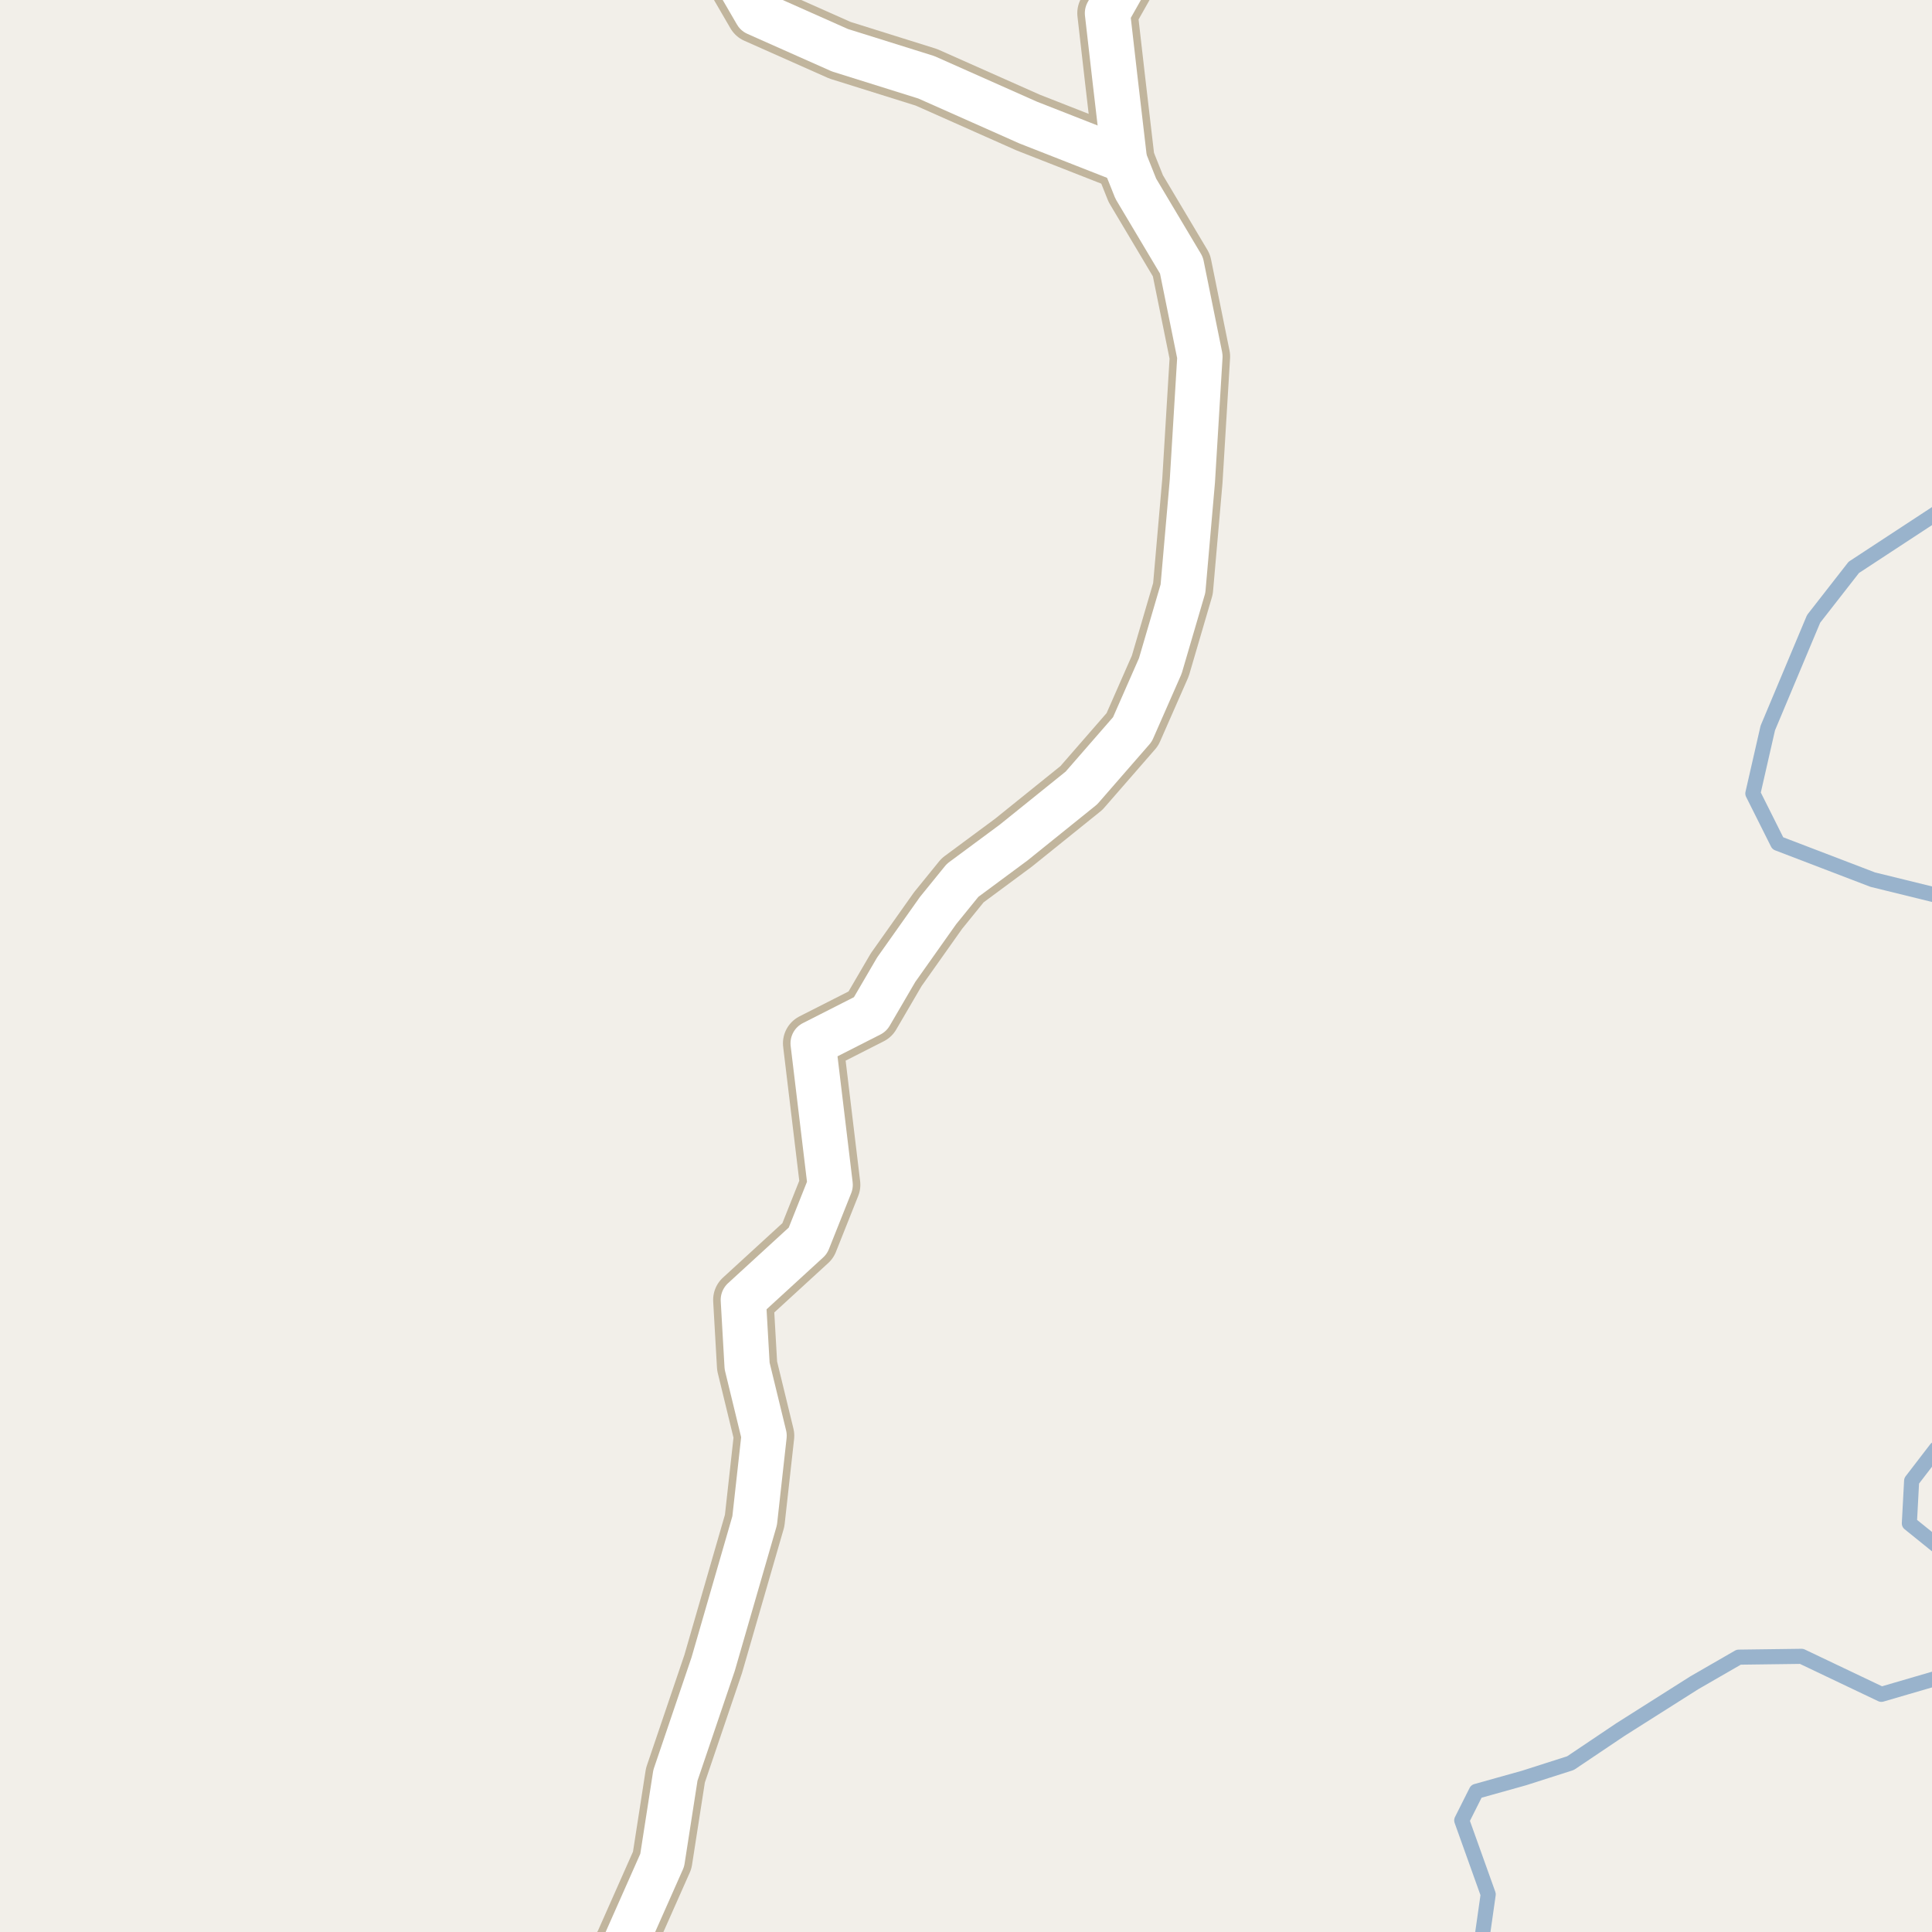 <?xml version="1.0" encoding="UTF-8"?>
<svg xmlns="http://www.w3.org/2000/svg" xmlns:xlink="http://www.w3.org/1999/xlink" width="256pt" height="256pt" viewBox="0 0 256 256" version="1.1">
<g id="surface2">
<rect x="0" y="0" width="256" height="256" style="fill:rgb(94.902%,93.725%,91.373%);fill-opacity:1;stroke:none;"/>
<path style="fill:none;stroke-width:2;stroke-linecap:round;stroke-linejoin:round;stroke:rgb(60%,70.196%,80%);stroke-opacity:1;stroke-miterlimit:10;" d="M 258 67.074 L 245.637 75.18 L 240.312 82.004 L 234.242 96.469 L 232.262 105.141 L 235.566 111.738 L 248.148 116.555 L 258 118.977 M 258 192.074 L 256.559 191.98 L 253.301 196.219 L 253 201.855 L 258 205.891 M 258 221.965 L 249.293 224.508 L 238.719 219.473 L 230.391 219.582 L 224.5 222.98 L 214.699 229.188 L 208.098 233.625 L 201.945 235.594 L 195.621 237.363 L 193.688 241.211 L 197.195 251.012 L 196.199 258 "/>
<path style="fill:none;stroke-width:8;stroke-linecap:round;stroke-linejoin:round;stroke:rgb(75.686%,70.98%,61.569%);stroke-opacity:1;stroke-miterlimit:10;" d="M 149 21.246 L 136.246 16.242 L 122.746 10.242 L 111.297 6.656 L 100.246 1.742 L 95.746 -6.004 L 93.395 -9 "/>
<path style="fill:none;stroke-width:8;stroke-linecap:round;stroke-linejoin:round;stroke:rgb(75.686%,70.98%,61.569%);stroke-opacity:1;stroke-miterlimit:10;" d="M 153.109 -9 L 152.246 -8.008 L 146.746 1.742 L 147.746 10.492 L 149 21.246 L 150.496 24.996 L 156.547 35.156 L 158.996 47.242 L 157.996 63.742 L 156.75 77.996 L 153.746 88.242 L 150.047 96.656 L 143.297 104.406 L 134.297 111.656 L 127.547 116.652 L 124.297 120.656 L 118.75 128.492 L 115.297 134.406 L 107.746 138.242 L 110 156.992 L 107.047 164.406 L 98.496 172.242 L 98.996 180.992 L 101.246 190.242 L 99.996 201.492 L 94.5 220.496 L 89.496 235.242 L 87.746 246.492 L 82.797 257.656 L 78.992 264 "/>
<path style="fill:none;stroke-width:6;stroke-linecap:round;stroke-linejoin:round;stroke:rgb(100%,100%,100%);stroke-opacity:1;stroke-miterlimit:10;" d="M 149 21.246 L 136.246 16.242 L 122.746 10.242 L 111.297 6.656 L 100.246 1.742 L 95.746 -6.004 L 93.395 -9 "/>
<path style="fill:none;stroke-width:6;stroke-linecap:round;stroke-linejoin:round;stroke:rgb(100%,100%,100%);stroke-opacity:1;stroke-miterlimit:10;" d="M 153.109 -9 L 152.246 -8.008 L 146.746 1.742 L 147.746 10.492 L 149 21.246 L 150.496 24.996 L 156.547 35.156 L 158.996 47.242 L 157.996 63.742 L 156.75 77.996 L 153.746 88.242 L 150.047 96.656 L 143.297 104.406 L 134.297 111.656 L 127.547 116.652 L 124.297 120.656 L 118.75 128.492 L 115.297 134.406 L 107.746 138.242 L 110 156.992 L 107.047 164.406 L 98.496 172.242 L 98.996 180.992 L 101.246 190.242 L 99.996 201.492 L 94.5 220.496 L 89.496 235.242 L 87.746 246.492 L 82.797 257.656 L 78.992 264 "/>
</g>
</svg>

